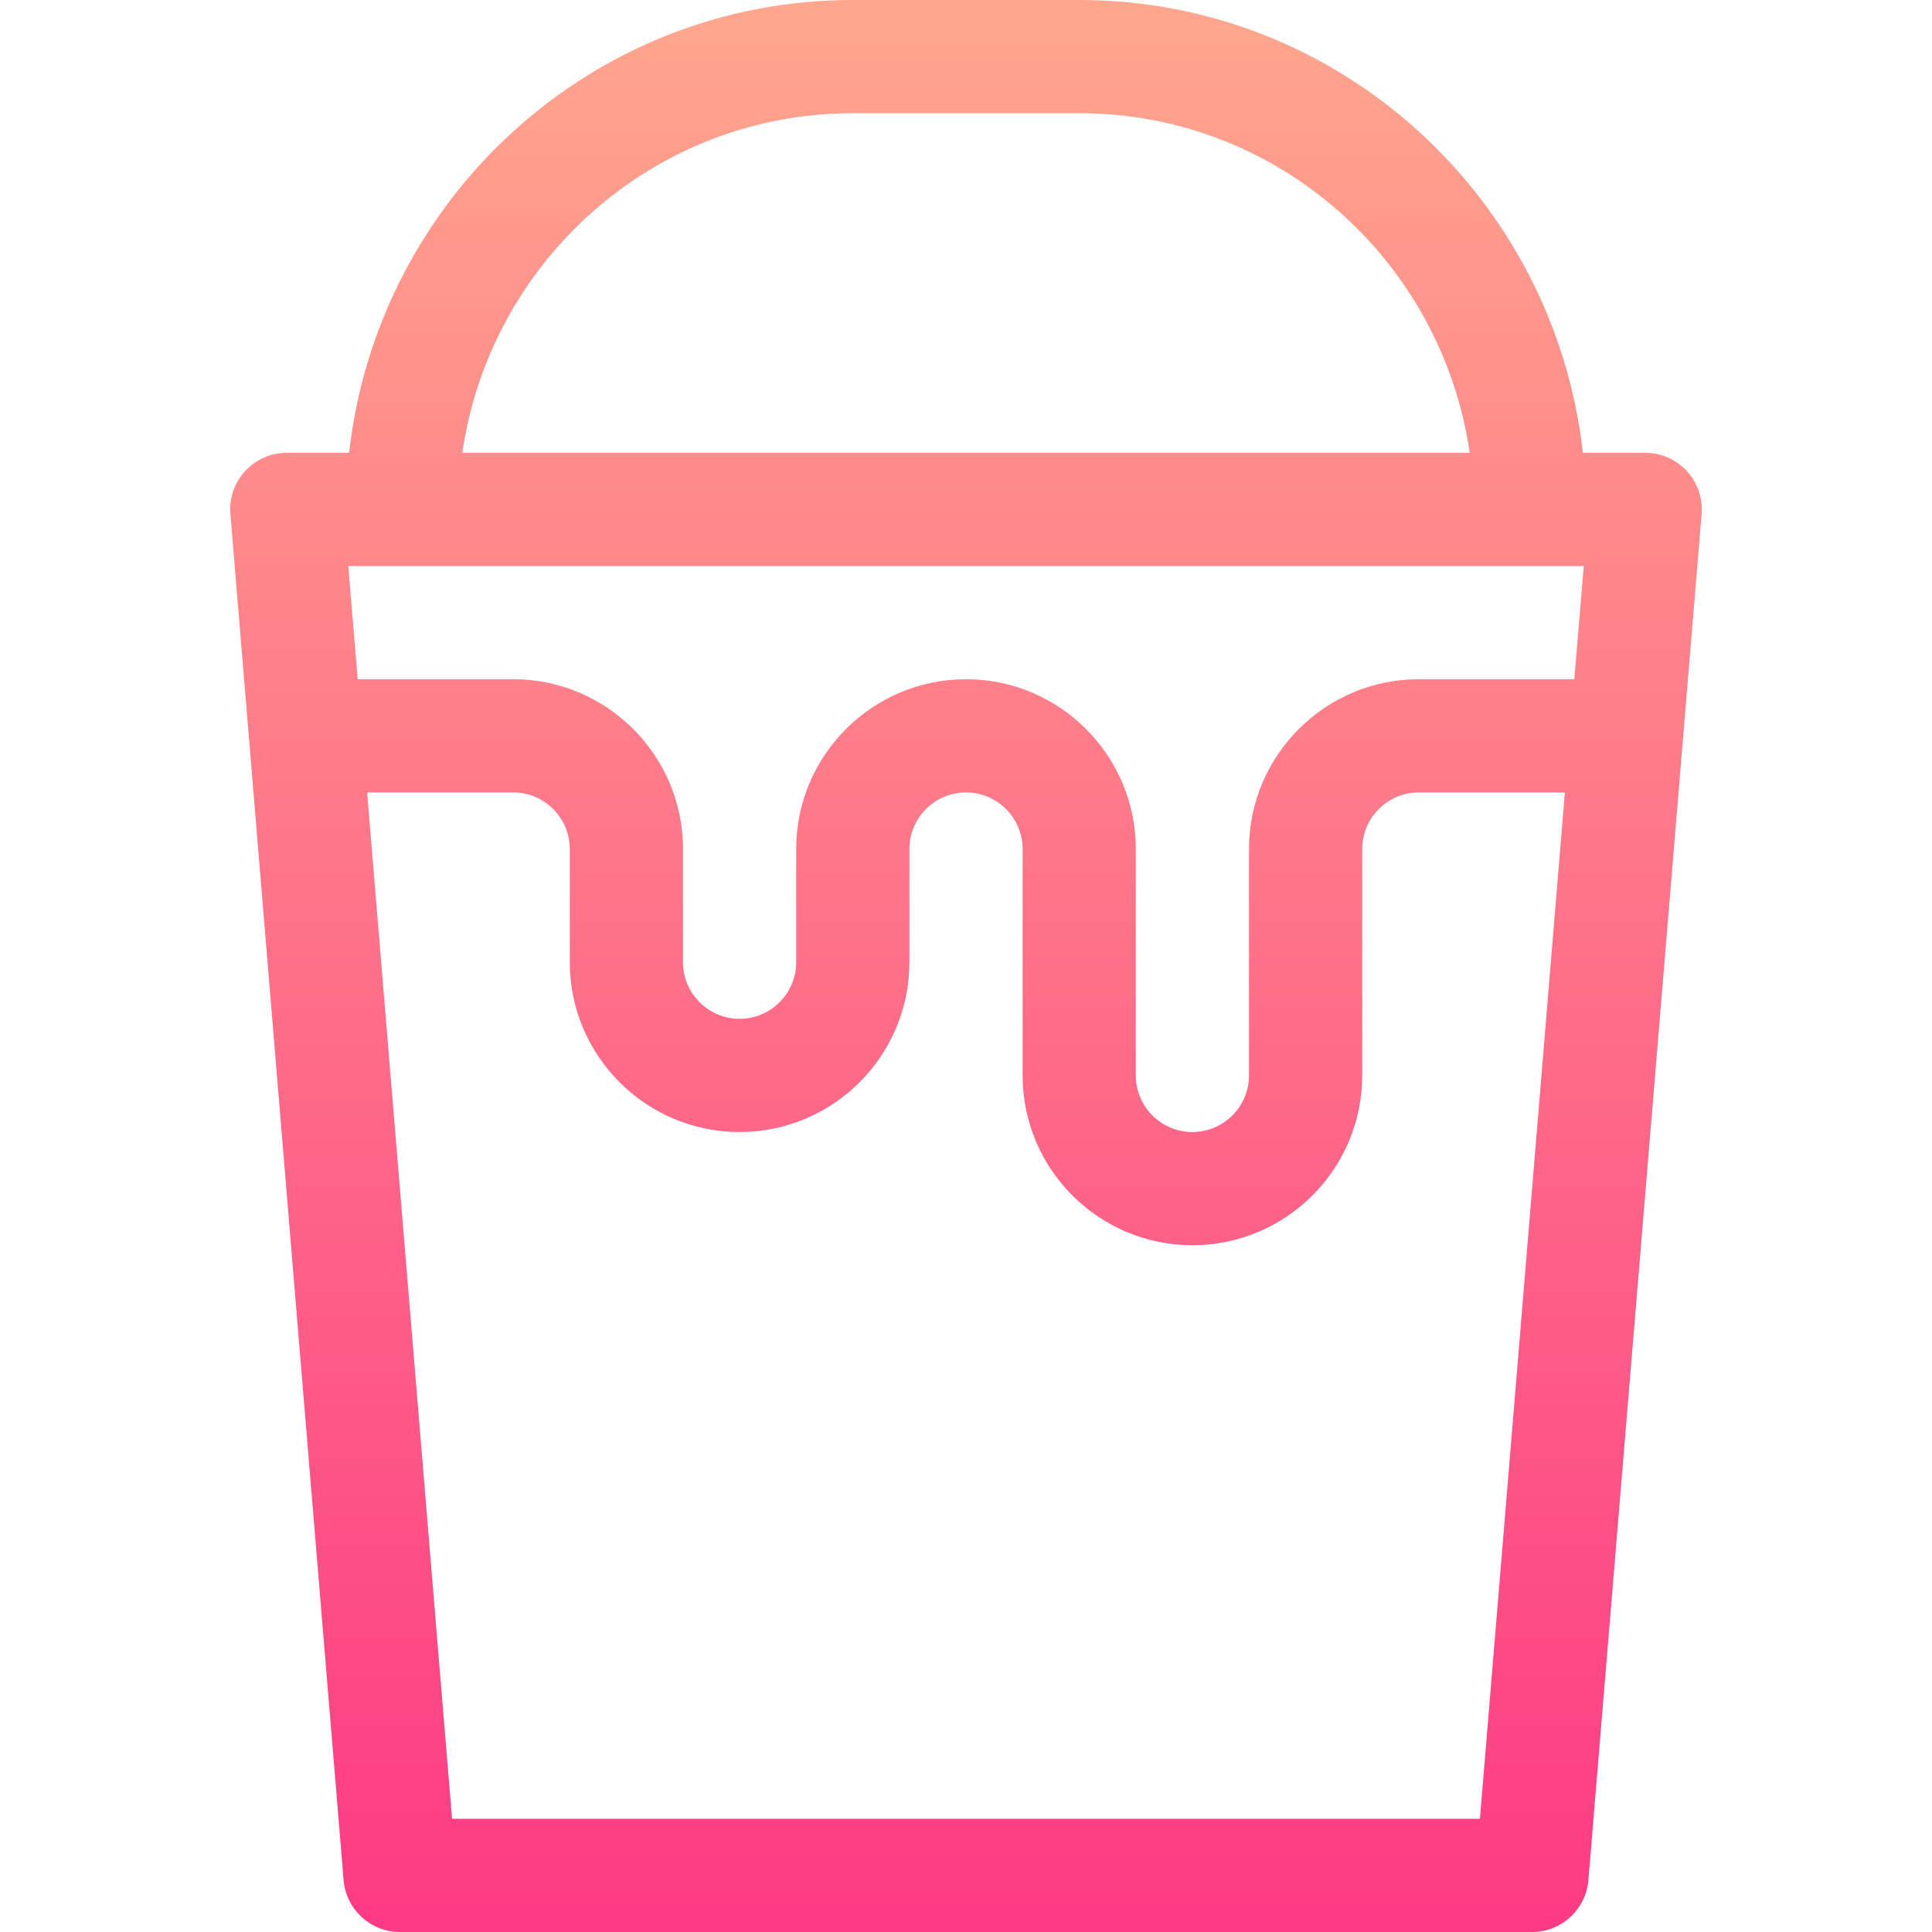 <svg id="Capa_1" enable-background="new 0 0 512 512" height="512" viewBox="0 0 512 512" width="512" xmlns="http://www.w3.org/2000/svg" xmlns:xlink="http://www.w3.org/1999/xlink"><linearGradient id="SVGID_1_" gradientUnits="userSpaceOnUse" x1="256" x2="256" y1="512" y2="0"><stop offset="0" stop-color="#fd3a84"/><stop offset="1" stop-color="#ffa68d"/></linearGradient><g><g><path d="m436 120h-16.516c-7.573-67.315-64.177-120-133.484-120h-60c-69.307 0-125.911 52.685-133.484 120h-16.516c-8.723 0-15.683 7.443-14.941 16.245l30 362c.644 7.778 7.148 13.755 14.941 13.755h300c7.793 0 14.297-5.977 14.941-13.755l30-362c.741-8.797-6.213-16.245-14.941-16.245zm-210-90h60c52.754 0 96.127 39.25 103.484 90h-266.968c7.357-50.75 50.73-90 103.484-90zm166.201 452h-272.402l-22.507-272h38.708c8.262 0 15 6.724 15 15v30c0 24.814 20.186 45 45 45s45-20.186 45-45v-30c0-8.276 6.738-15 15-15s15 6.724 15 15v60c0 24.814 20.186 45 45 45s45-20.186 45-45v-60c0-8.276 6.738-15 15-15h38.708zm25.009-302h-41.21c-24.814 0-45 20.186-45 45v60c0 8.276-6.738 15-15 15s-15-6.724-15-15v-60c0-24.814-20.186-45-45-45s-45 20.186-45 45v30c0 8.276-6.738 15-15 15s-15-6.724-15-15v-30c0-24.814-20.186-45-45-45h-41.21l-2.501-30h327.422z" fill="url(#SVGID_1_)"/></g></g></svg>